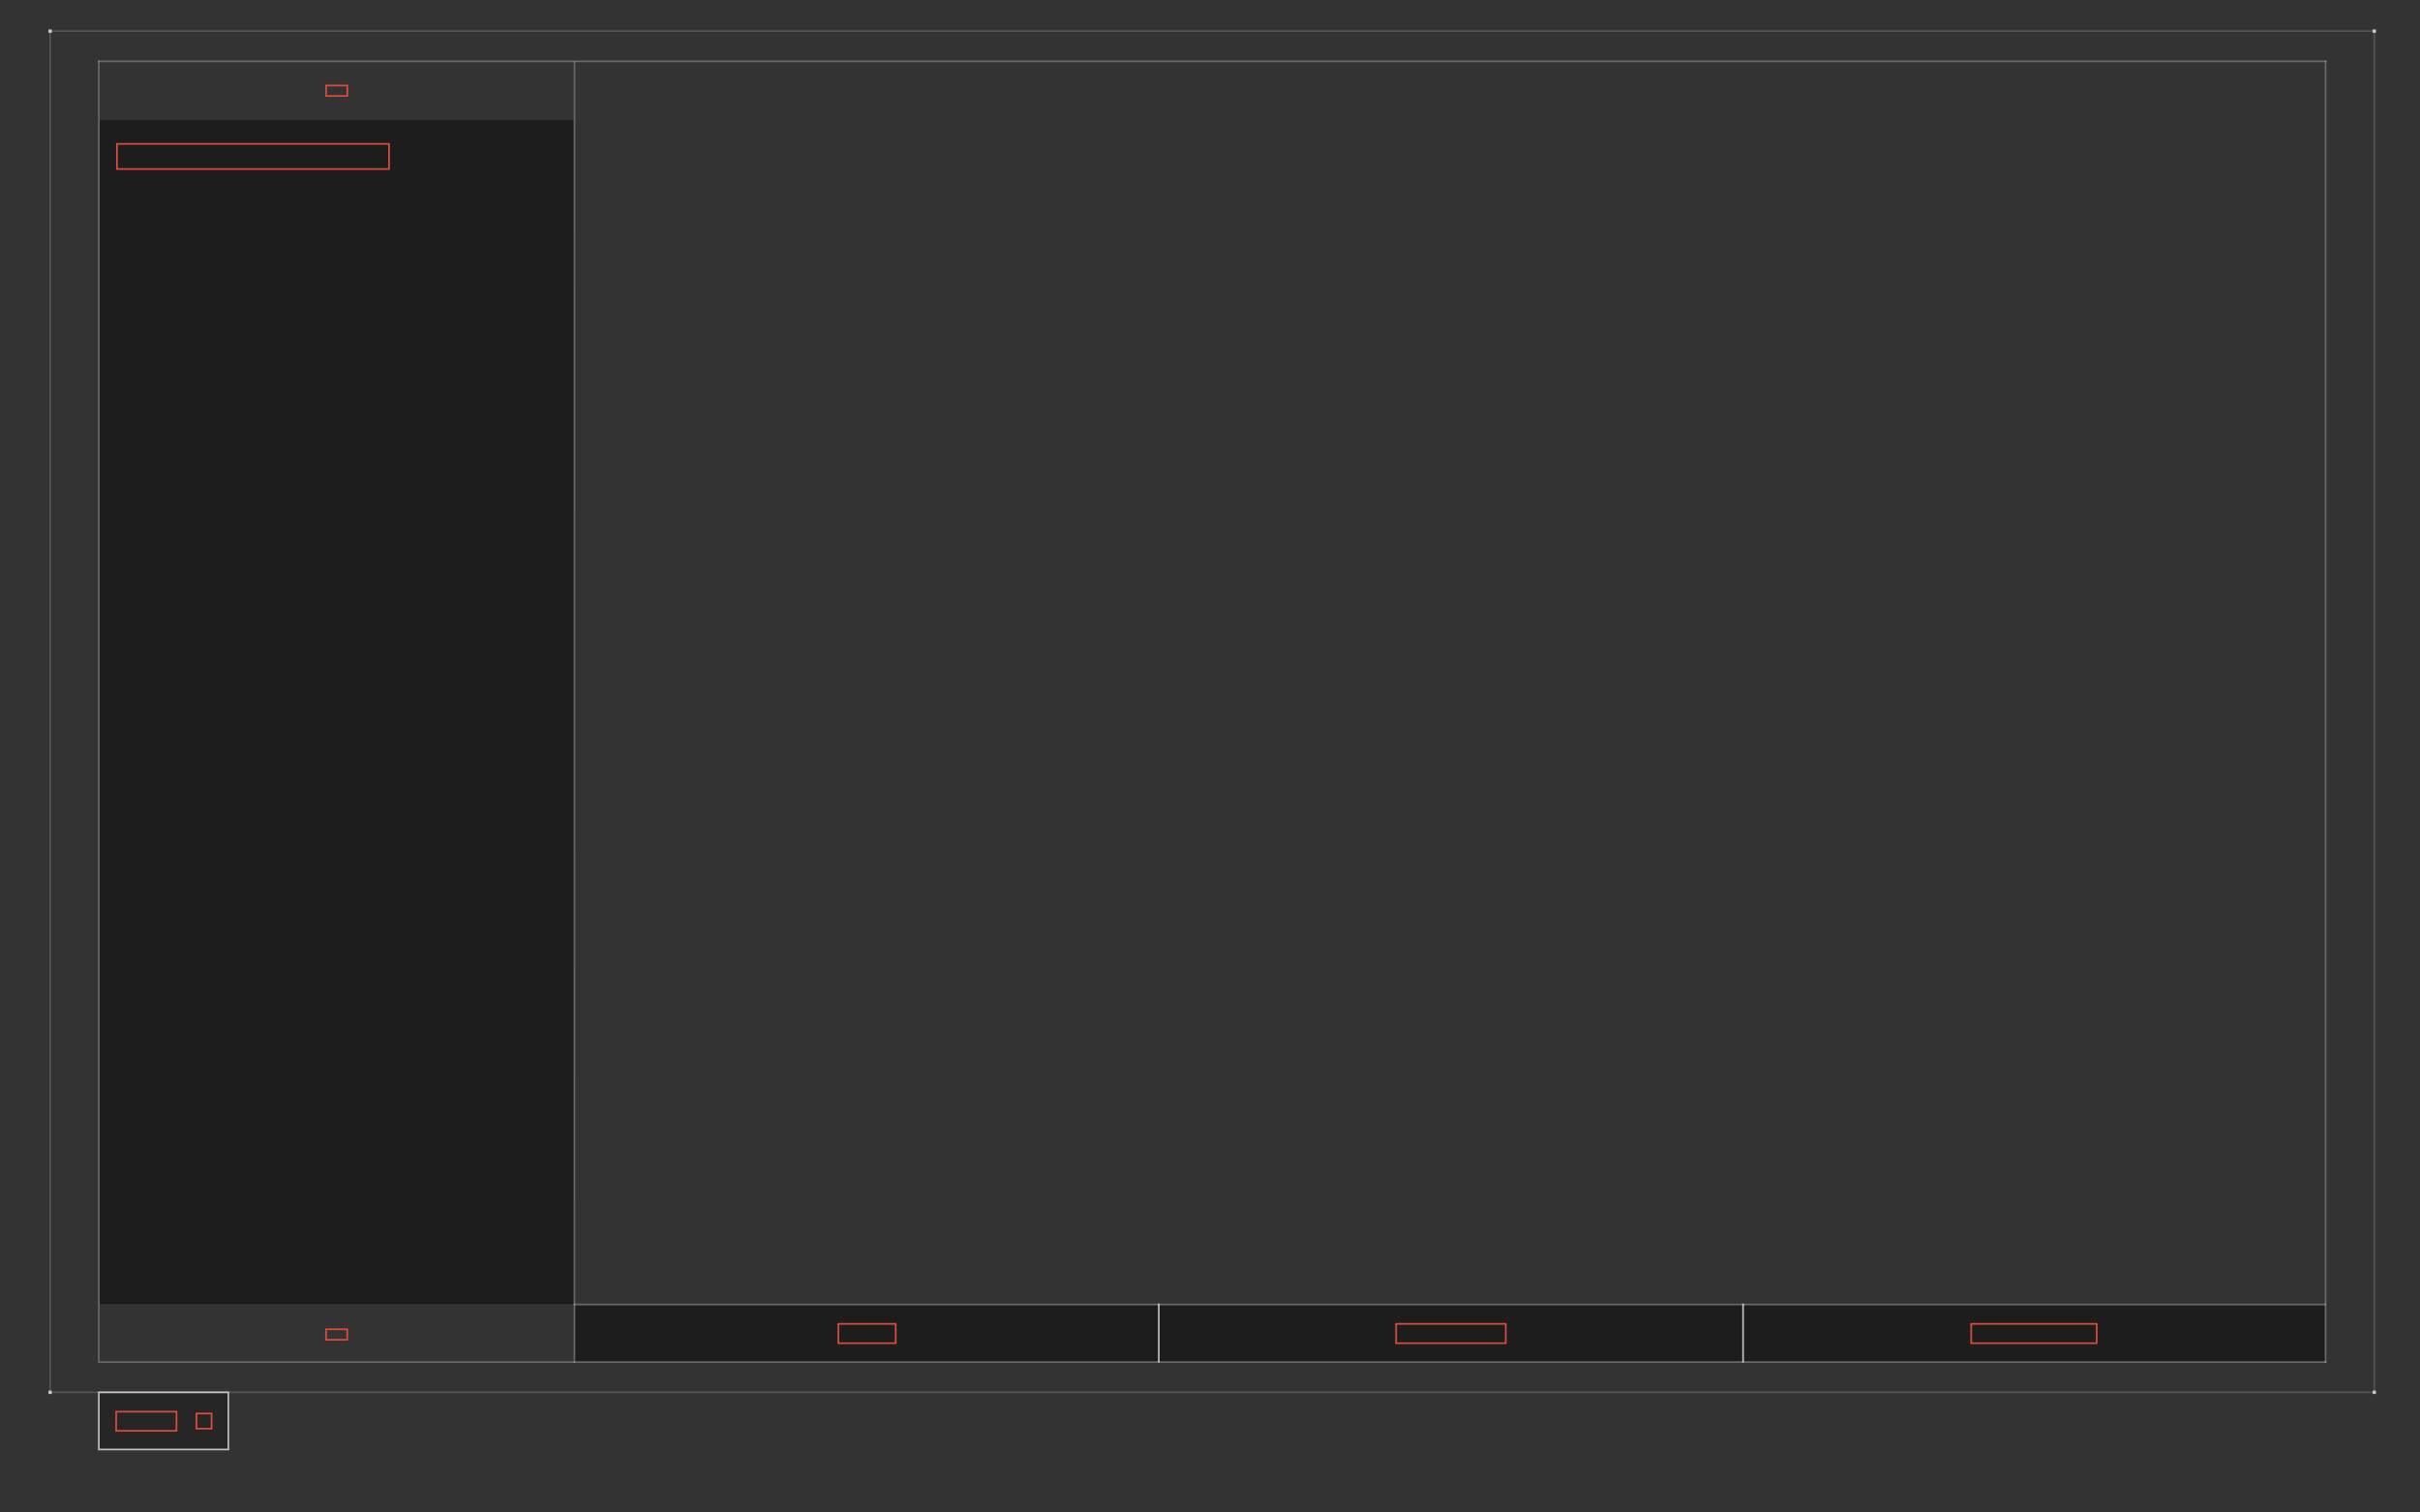 <?xml version="1.0" encoding="utf-8" ?>
<!-- Generator: Adobe Illustrator 16.0.4, SVG Export Plug-In . SVG Version: 6.00 Build 0)  -->
<!DOCTYPE svg PUBLIC "-//W3C//DTD SVG 1.1//EN" "http://www.w3.org/Graphics/SVG/1.1/DTD/svg11.dtd">
<svg version="1.1" xmlns="http://www.w3.org/2000/svg" xmlns:xlink="http://www.w3.org/1999/xlink" x="0px" y="0px" width="1440px" height="900px" viewBox="0 0 1440 900" enable-background="new 0 0 1440 900" xml:space="preserve">
    <rect x="0" y="0" width="1440" height="900" fill="#333333" stroke="none"/>
    <g id="MapHoverBacking">
        <rect x="342.307" y="776.695" opacity="0.6" fill="#101010" width="347.227" height="33.353" />
    </g>
    <g id="PeopleHoverBacking">
        <rect x="689.534" y="776.695" opacity="0.6" fill="#101010" width="347.669" height="33.316" />
    </g>
    <g id="VSHoverBacking">
        <rect x="1037.204" y="776.718" opacity="0.6" fill="#101010" width="346.17" height="33.282" />
    </g>
    <g id="NavDivisions">
        <line opacity="0.69" fill="none" stroke="#FFFFFF" stroke-miterlimit="10" x1="689.534" y1="775.734" x2="689.534" y2="810.734" />
        <line opacity="0.69" fill="none" stroke="#FFFFFF" stroke-miterlimit="10" x1="1037.204" y1="775.758" x2="1037.204" y2="810.765" />
        <line opacity="0.26" fill="none" stroke="#FFFFFF" stroke-miterlimit="10" x1="341.319" y1="776.234" x2="1384.326" y2="776.234" />
    </g>
    <g id="MapTextBox">
        <rect x="498.867" y="787.769" fill="none" stroke="#DD4B39" stroke-miterlimit="10" width="34.107" height="11.494" />
    </g>
    <g id="PeopleTextBox">
        <rect x="830.748" y="787.77" fill="none" stroke="#DD4B39" stroke-miterlimit="10" width="65.243" height="11.494" />
    </g>
    <g id="VisualsTextBox">
        <rect x="1172.949" y="787.77" fill="none" stroke="#DD4B39" stroke-miterlimit="10" width="74.679" height="11.494" />
    </g>
    <g id="ListBacking">
        <rect x="59.329" y="71.466" opacity="0.6" fill="#101010" width="282" height="704.519" />
    </g>
    <g id="ListTextBoxes">
        <rect x="69.59" y="85.621" fill="none" stroke="#DD4B39" stroke-miterlimit="10" width="161.899" height="14.954" />
    </g>
    <g id="ListScrollDownBacking">
        <rect x="59.326" y="775.984" opacity="0" fill="#101010" width="281.971" height="34.516" />
    </g>
    <g id="ListScrollDownArrowSpace">
        <rect x="194.005" y="790.984" fill="none" stroke="#DD4B39" stroke-miterlimit="10" width="12.623" height="6.234" />
    </g>
    <g id="ListScrollUpBacking">
        <rect x="59.4" y="36.505" opacity="0" fill="#101010" width="281.897" height="34.961" />
    </g>
    <g id="ListScrollUpArrowSpace">
        <rect x="194.057" y="50.884" fill="none" stroke="#DD4B39" stroke-miterlimit="10" width="12.623" height="6.234" />
    </g>
    <g id="ListFrame">
        <g opacity="0.26">
            <path fill="none" stroke="#FFFFFF" stroke-width="0.25" stroke-miterlimit="10" d="M641.126,37.054" />
        </g>
        <path opacity="0.26" fill="none" stroke="#FFFFFF" stroke-miterlimit="10" d="M58.873,37.016" />
        <path opacity="0.26" fill="none" stroke="#FFFFFF" stroke-miterlimit="10" d="M1383.813,36.5" />
        <line opacity="0.26" fill="none" stroke="#FFFFFF" stroke-miterlimit="10" x1="341.865" y1="36.5" x2="341.814" y2="811.013" />
    </g>
    <g id="RSResetButtonBacking">
        <rect x="58.844" y="828.5" opacity="0.36" fill="#101010" width="77.011" height="34" />
    </g>
    <g id="RSResetButtonArrowSpace">
        <rect x="116.894" y="841.1" fill="none" stroke="#DD4B39" stroke-miterlimit="10" width="9" height="9" />
    </g>
    <g id="RSResetButtonFrame">
        <rect x="58.813" y="828.5" opacity="0.69" fill="none" stroke="#FFFFFF" stroke-miterlimit="10" width="77.042" height="34" />
    </g>
    <g id="RSResetButtonTextBox">
        <rect x="69.134" y="840" fill="none" stroke="#DD4B39" stroke-miterlimit="10" width="35.882" height="11.424" />
    </g>
    <g id="OutsideFrame">
        <path opacity="0.16" fill="none" stroke="#FFFFFF" stroke-miterlimit="10" d="M29.813,685" />
        <path opacity="0.16" fill="none" stroke="#FFFFFF" stroke-miterlimit="10" d="M29.313,18.5" />
        <path opacity="0.16" fill="none" stroke="#FFFFFF" stroke-miterlimit="10" d="M1412.813,19" />
        <path opacity="0.16" fill="none" stroke="#FFFFFF" stroke-miterlimit="10" d="M1412.813,883" />
        <line opacity="0.16" fill="none" stroke="#FFFFFF" stroke-miterlimit="10" x1="1412.813" y1="829" x2="1412.813" y2="19" />
        <path opacity="0.16" fill="none" stroke="#FFFFFF" stroke-miterlimit="10" d="M29.313,882.5" />
        <line opacity="0.16" fill="none" stroke="#FFFFFF" stroke-miterlimit="10" x1="29.313" y1="828.5" x2="1412.313" y2="828.5" />
        <path opacity="0.16" fill="none" stroke="#FFFFFF" stroke-miterlimit="10" d="M29.813,829" />
        <path opacity="0.16" fill="none" stroke="#FFFFFF" stroke-miterlimit="10" d="M29.313,18.5" />
        <path opacity="0.16" fill="none" stroke="#FFFFFF" stroke-miterlimit="10" d="M1412.313,18.5" />
        <line opacity="0.16" fill="none" stroke="#FFFFFF" stroke-miterlimit="10" x1="1413.313" y1="18.5" x2="29.313" y2="18.5" />
        <line opacity="0.16" fill="none" stroke="#FFFFFF" stroke-miterlimit="10" x1="29.813" y1="19" x2="29.813" y2="829" />
    </g>
    <g id="InsideFrame">
        <line opacity="0.26" fill="none" stroke="#FFFFFF" stroke-miterlimit="10" x1="1383.813" y1="811" x2="1383.813" y2="36" />
        <line opacity="0.26" fill="none" stroke="#FFFFFF" stroke-miterlimit="10" x1="59.313" y1="810.5" x2="1384.313" y2="810.5" />
        <line opacity="0.26" fill="none" stroke="#FFFFFF" stroke-miterlimit="10" x1="58.313" y1="36.5" x2="1384.313" y2="36.5" />
        <line opacity="0.26" fill="none" stroke="#FFFFFF" stroke-miterlimit="10" x1="58.813" y1="36" x2="58.813" y2="811" />
    </g>
    <g id="OutsideFrameTicks">
        <rect x="1411.804" y="17.491" opacity="0.69" fill="#FFFFFF" width="2.019" height="2.019" />
        <rect x="28.804" y="17.491" opacity="0.69" fill="#FFFFFF" width="2.019" height="2.019" />
        <rect x="28.804" y="827.491" opacity="0.69" fill="#FFFFFF" width="2.019" height="2.019" />
        <rect x="1411.804" y="827.491" opacity="0.69" fill="#FFFFFF" width="2.019" height="2.019" />
    </g>
</svg>
